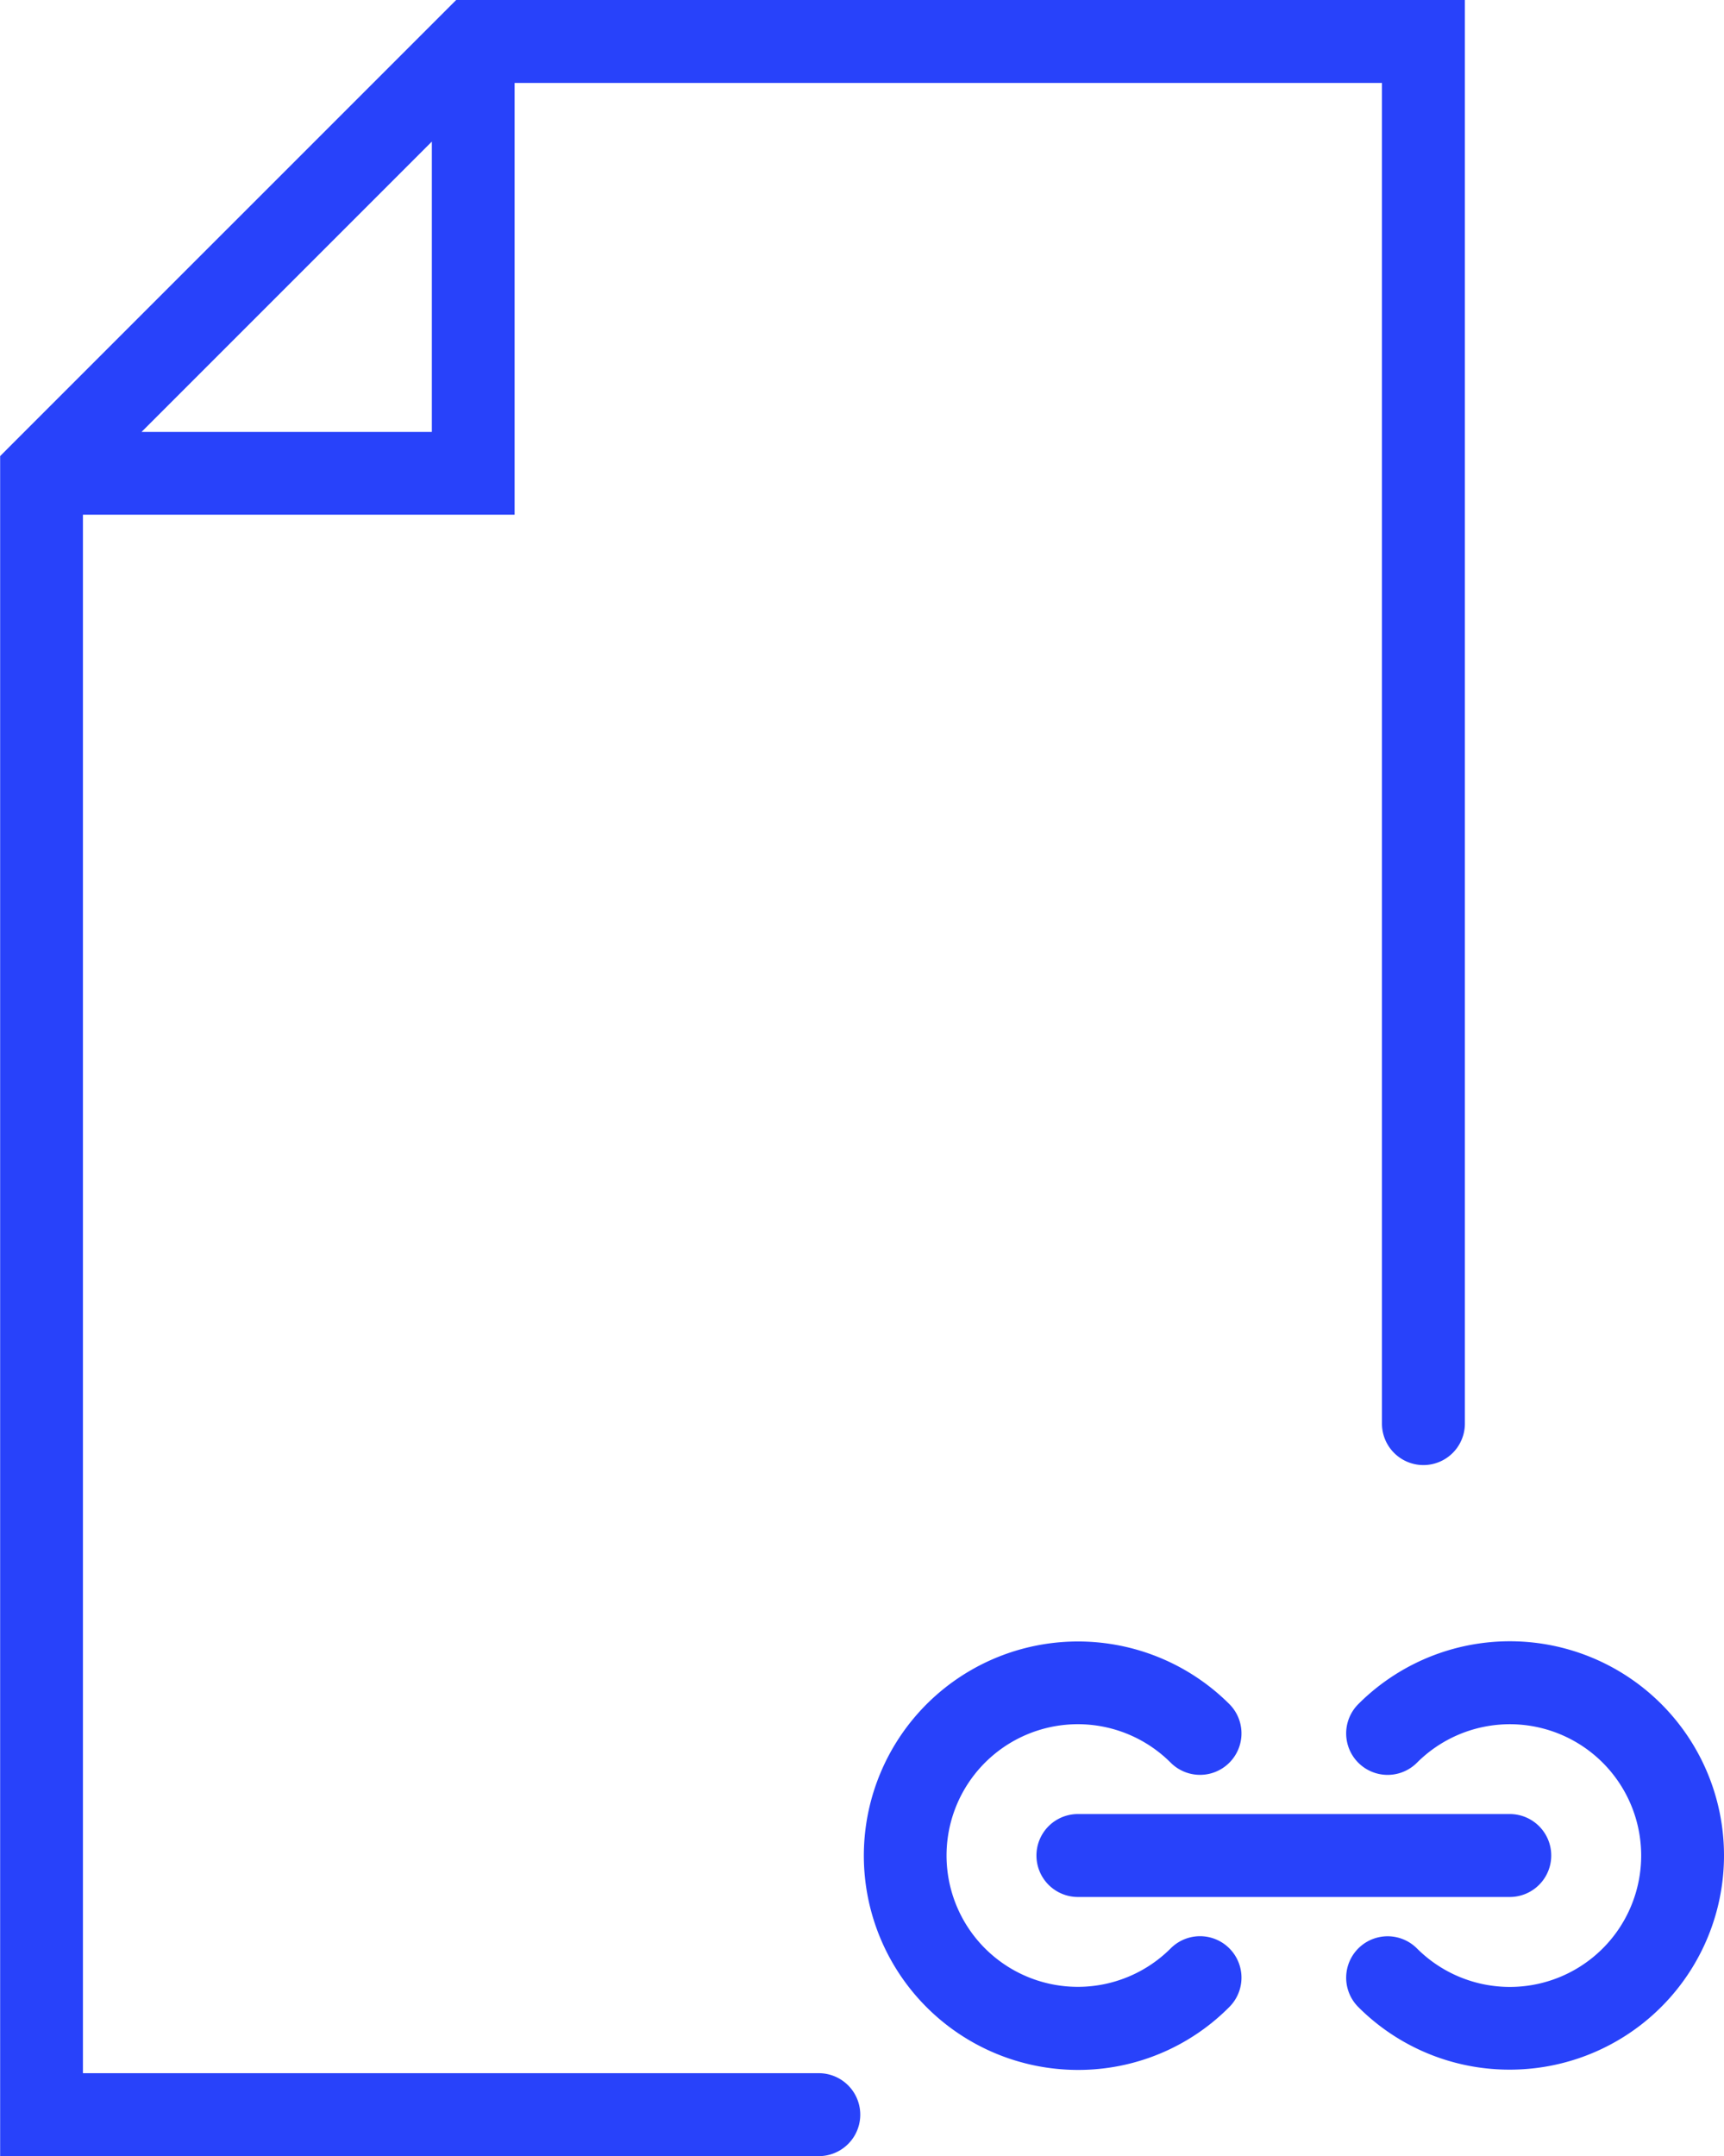 <svg xmlns="http://www.w3.org/2000/svg" width="49.581" height="62" viewBox="0 0 49.581 62"><defs><style>.a{fill:#2842fa;}</style></defs><g transform="translate(-23.5 -11)"><g transform="translate(23.5 11)"><path class="a" d="M47.048,70.615H25.885V25.8H38.3V13.385H63.244V51.936a1.192,1.192,0,1,0,2.385,0V11H36.619l-.348.348,0,0L23.851,23.767l0,0-.347.348V73H47.048a1.192,1.192,0,0,0,0-2.385ZM35.92,15.071V23.42H27.571Z" transform="translate(-23.5 -11)"/><g transform="translate(24.84 47.196)"><path class="a" d="M60.91,82.7A6.16,6.16,0,1,1,65.265,72.18a1.192,1.192,0,0,1-1.686,1.686,3.776,3.776,0,1,0,0,5.338,1.192,1.192,0,0,1,1.686,1.686A6.116,6.116,0,0,1,60.91,82.7Z" transform="translate(-54.75 -70.375)"/></g><g transform="translate(29.808 52.163)"><path class="a" d="M74.612,79.01H62.192a1.192,1.192,0,1,1,0-2.385h12.42a1.192,1.192,0,0,1,0,2.385Z" transform="translate(-61 -76.625)"/></g><g transform="translate(38.715 47.196)"><path class="a" d="M76.91,82.692a6.139,6.139,0,0,1-4.355-1.8,1.192,1.192,0,1,1,1.686-1.686,3.777,3.777,0,1,0,0-5.339,1.192,1.192,0,0,1-1.686-1.686A6.159,6.159,0,1,1,76.91,82.692Z" transform="translate(-72.206 -70.375)"/></g></g></g></svg>
